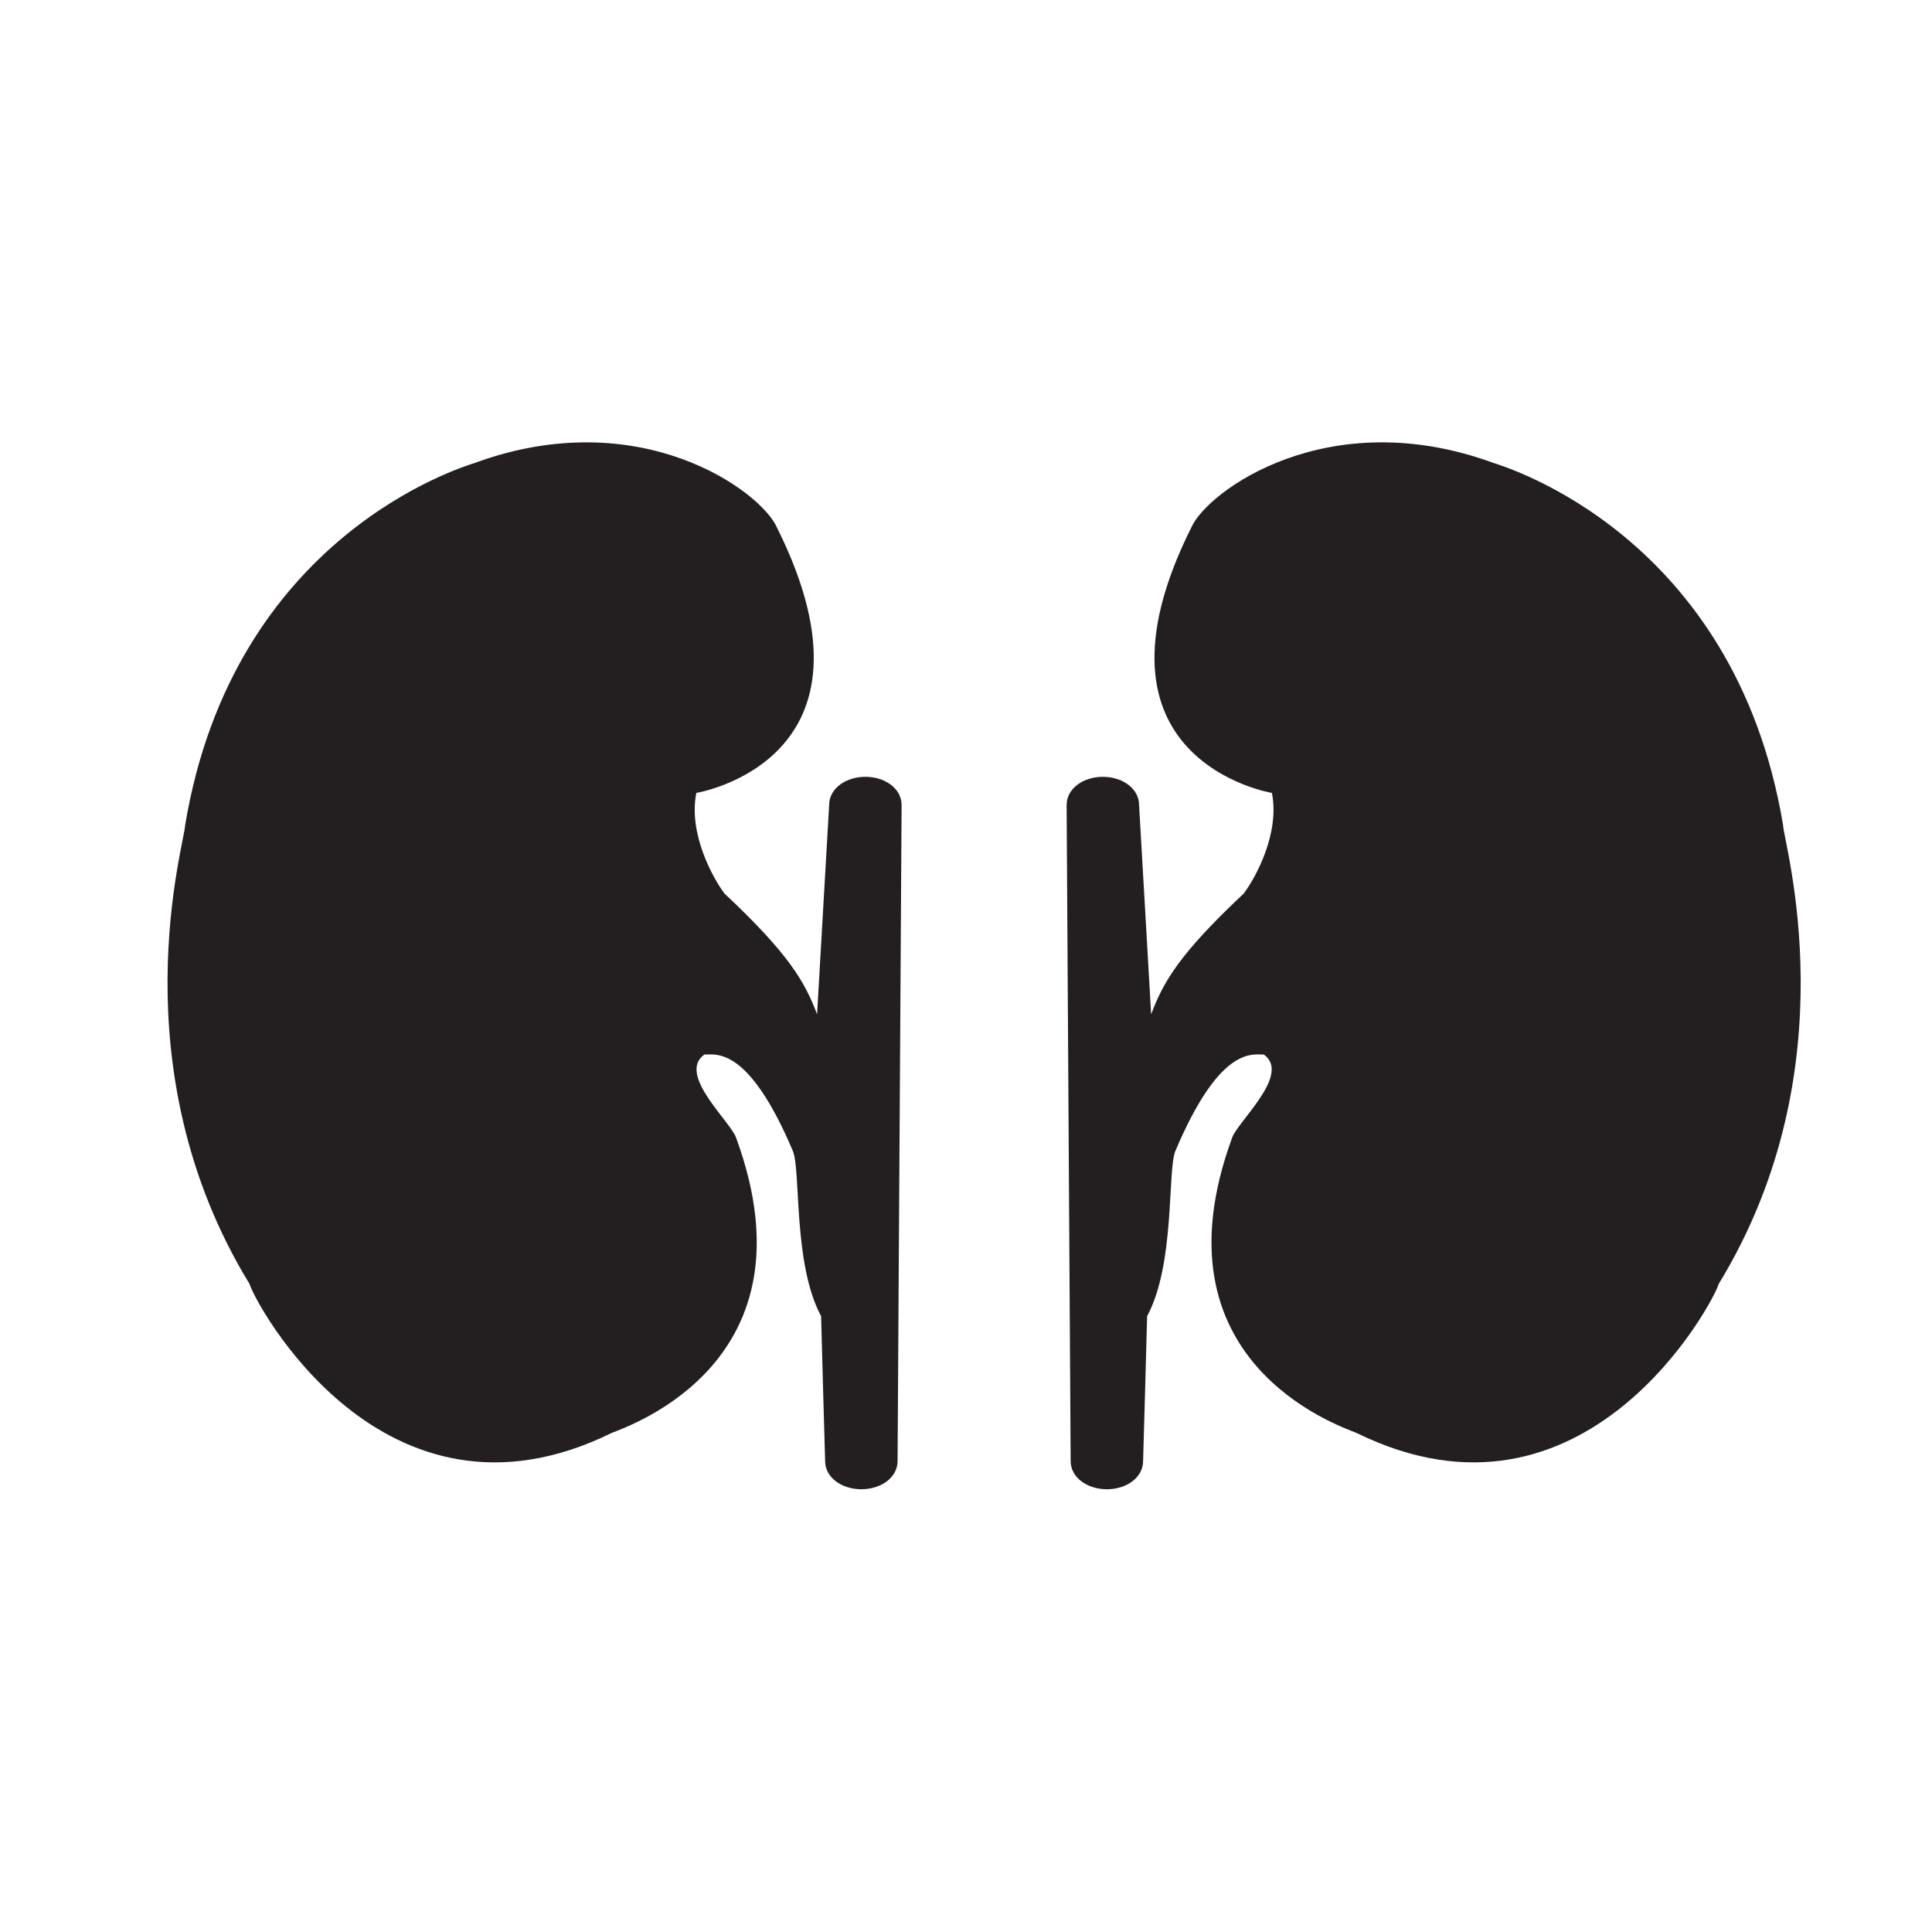 <?xml version="1.0" encoding="UTF-8" standalone="no"?>
<svg width="48px" height="48px" viewBox="0 0 48 48" version="1.1" xmlns="http://www.w3.org/2000/svg" xmlns:xlink="http://www.w3.org/1999/xlink" xmlns:sketch="http://www.bohemiancoding.com/sketch/ns">
    <!-- Generator: Sketch 3.0.3 (7891) - http://www.bohemiancoding.com/sketch -->
    <title>urology</title>
    <desc>Created with Sketch.</desc>
    <defs></defs>
    <g id="Page-1" stroke="none" stroke-width="1" fill="none" fill-rule="evenodd" sketch:type="MSPage">
        <g id="urology" sketch:type="MSArtboardGroup" fill="#231F20">
            <g sketch:type="MSLayerGroup" transform="translate(4, 11)">
                <path d="M18.4,9 C18.4,8.6 18,8.3 17.5,8.3 C17,8.3 16.6,8.6 16.6,9 L16.3,14.2 C16,13.4 15.6,12.7 14,11.2 C13.7,10.8 13.1,9.7 13.3,8.7 C13.3,8.7 18.2,7.9 15.3,2.1 C14.9,1.2 11.9,-1 7.8,0.5 C7.5,0.6 1.8,2.3 0.6,9.5 C0.6,9.9 -1.1,15.5 2.2,20.9 C2.3,21.3 5.5,27.4 11.2,24.6 C11.7,24.4 16.3,22.8 14.3,17.3 C14.2,16.9 12.8,15.7 13.5,15.2 C13.8,15.2 14.6,15 15.7,17.6 C15.9,18.1 15.7,20.4 16.4,21.7 C16.4,21.8 16.5,25.3 16.5,25.3 C16.5,25.7 16.9,26 17.4,26 C17.9,26 18.3,25.7 18.3,25.3 L18.4,9 L18.4,9 Z" id="kidney_1_" sketch:type="MSShapeGroup"></path>
                <path d="M22.5,9 C22.5,8.6 22.9,8.3 23.4,8.3 C23.9,8.3 24.3,8.6 24.3,9 L24.6,14.2 C24.9,13.4 25.3,12.7 26.9,11.2 C27.2,10.8 27.8,9.7 27.6,8.7 C27.6,8.7 22.7,7.9 25.6,2.1 C26,1.2 29,-1 33.1,0.5 C33.4,0.6 39.1,2.3 40.3,9.5 C40.3,9.9 42,15.5 38.7,20.9 C38.6,21.3 35.4,27.4 29.7,24.6 C29.2,24.4 24.6,22.8 26.6,17.3 C26.7,16.9 28.1,15.7 27.4,15.2 C27.1,15.2 26.3,15 25.2,17.6 C25,18.1 25.2,20.4 24.5,21.7 C24.5,21.8 24.4,25.3 24.4,25.3 C24.4,25.7 24,26 23.5,26 C23,26 22.6,25.7 22.6,25.3 L22.5,9 L22.5,9 Z" id="kidney" sketch:type="MSShapeGroup"></path>
            </g>
        </g>
    </g>
</svg>